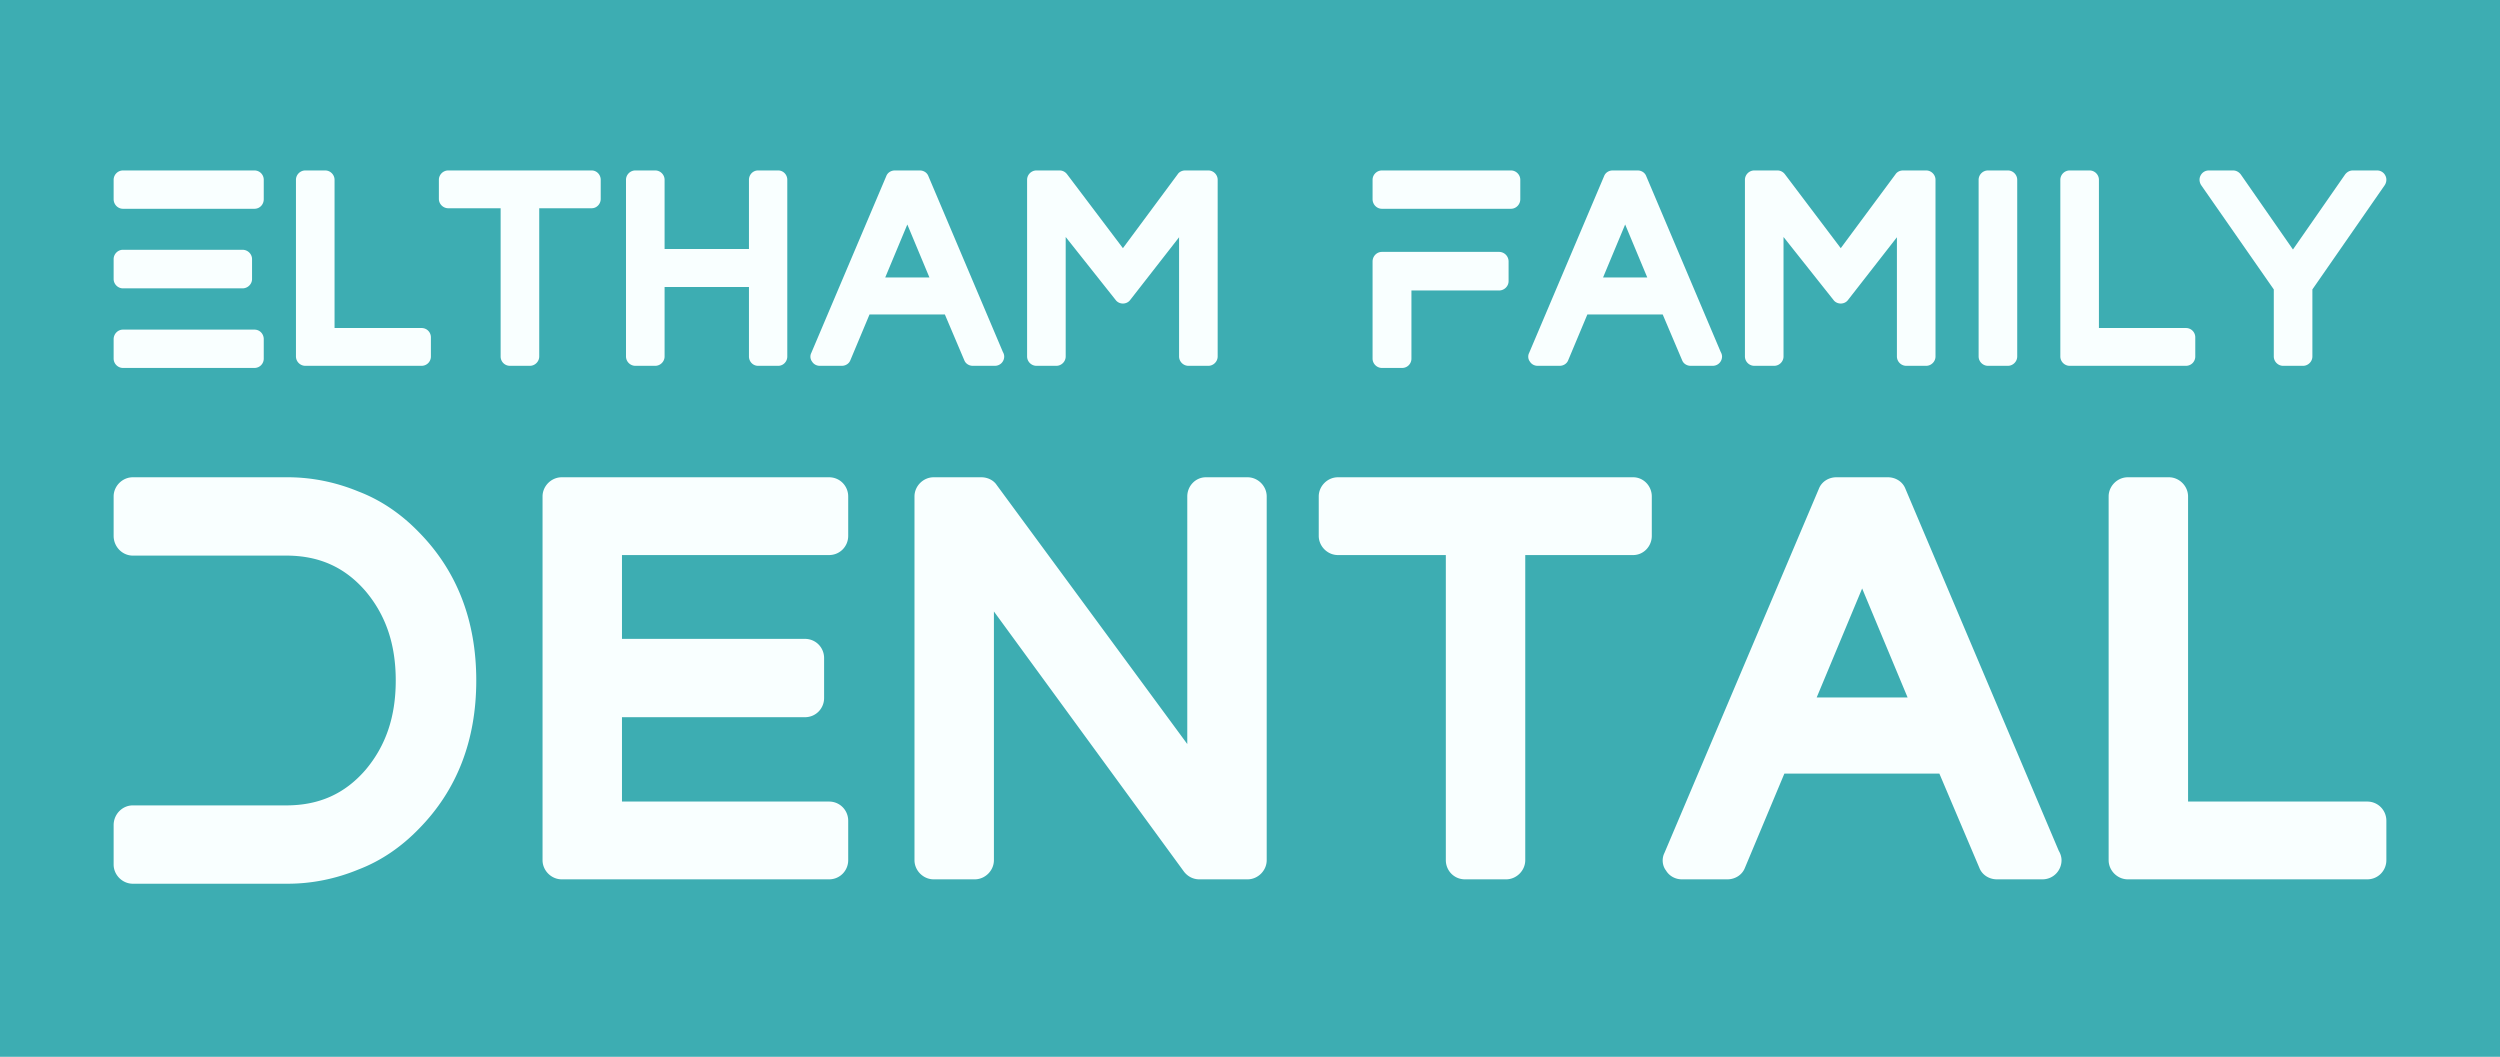 <svg xmlns="http://www.w3.org/2000/svg" width="3300" height="1395"><path fill="#3dadb2" d="M0 0h3300v1395H0z"/><path d="M335.854 435.096c7.027 0 12.297 5.622 12.297 12.648v25.648c0 6.675-5.27 12.296-12.297 12.296H162.297c-6.676 0-12.297-5.621-12.297-12.296v-25.648c0-7.026 5.621-12.648 12.297-12.648h173.557zM162.297 380.64c-6.676 0-12.297-5.621-12.297-12.297v-26.35c0-6.675 5.621-12.296 12.297-12.296h157.748c7.026 0 12.647 5.621 12.647 12.296v26.35c0 6.676-5.62 12.297-12.647 12.297H162.297zM335.854 225c7.027 0 12.297 5.621 12.297 12.297v25.647c0 7.026-5.27 12.648-12.297 12.648H162.297c-6.676 0-12.297-5.622-12.297-12.648v-25.647c0-6.676 5.621-12.297 12.297-12.297h173.557zm220.637 207.988c7.026 0 12.296 5.622 12.296 12.297v25.296c0 6.675-5.27 12.296-12.296 12.296H402.959c-6.675 0-12.297-5.62-12.297-12.296V237.297c0-6.676 5.622-12.297 12.297-12.297h26.35c6.675 0 12.296 5.621 12.296 12.297v195.691h114.886zM780.99 225c6.676 0 11.946 5.621 11.946 12.297v25.295c0 6.676-5.27 12.297-11.945 12.297h-69.213v195.692c0 6.675-5.62 12.296-12.296 12.296h-26.35c-7.027 0-12.297-5.62-12.297-12.296V274.889h-69.212c-6.675 0-12.297-5.621-12.297-12.297v-25.295c0-6.676 5.622-12.297 12.297-12.297h189.368zm246.284 0c6.676 0 11.945 5.621 11.945 12.297V470.58c0 6.675-5.27 12.296-11.945 12.296h-26.701c-6.675 0-11.945-5.62-11.945-12.296v-91.698H877.257v91.698c0 6.675-5.622 12.296-12.297 12.296h-26.35c-6.675 0-12.297-5.62-12.297-12.296V237.297c0-6.676 5.622-12.297 12.297-12.297h26.35c6.675 0 12.297 5.621 12.297 12.297v91.346h111.372v-91.346c0-6.676 5.27-12.297 11.945-12.297h26.701zm198.151 7.378l98.373 232.23c1.054 1.757 1.757 3.865 1.757 5.973 0 6.675-5.27 12.296-12.297 12.296h-29.16c-4.919 0-9.486-2.81-11.243-7.378l-25.647-60.429h-99.427l-25.296 60.43c-1.757 4.567-6.324 7.377-11.243 7.377h-29.16c-4.216 0-8.08-2.108-10.189-5.62-2.459-3.163-2.81-7.73-1.054-11.243l99.076-233.636c1.757-4.567 6.324-7.378 11.242-7.378h33.026c4.918 0 9.486 2.81 11.242 7.378zm-27.755 63.942l-29.16 69.915h58.32zM1595.027 225c6.675 0 12.297 5.621 12.297 12.297V470.58c0 6.675-5.622 12.296-12.297 12.296h-26.35c-6.675 0-12.296-5.62-12.296-12.296V313.184l-64.645 82.915c-2.108 2.81-5.622 4.567-9.486 4.567-3.865 0-7.378-1.757-9.486-4.567l-66.05-83.266V470.58c0 6.675-5.622 12.296-12.297 12.296h-26.35c-6.675 0-12.297-5.62-12.297-12.296V237.297c0-6.676 5.622-12.297 12.297-12.297h30.566c3.864 0 7.378 1.757 9.837 4.919l73.78 97.67 72.374-97.67c2.108-3.162 5.973-4.919 9.837-4.919h30.566zm383.654 107.508a12.595 12.595 0 0112.648 12.647v25.999c0 6.675-5.621 12.297-12.648 12.297h-115.588v89.94c0 6.676-5.27 12.297-12.296 12.297h-26.702c-6.675 0-12.296-5.621-12.296-12.296V345.155c0-7.026 5.621-12.647 12.296-12.647h154.586zM1994.491 225c6.676 0 12.297 5.621 12.297 12.297v25.647c0 7.026-5.621 12.648-12.297 12.648h-170.396c-6.675 0-12.296-5.622-12.296-12.648v-25.647c0-6.676 5.621-12.297 12.296-12.297h170.396zm178.477 7.378l98.373 232.23c1.054 1.757 1.756 3.865 1.756 5.973 0 6.675-5.27 12.296-12.296 12.296h-29.16c-4.92 0-9.487-2.81-11.243-7.378l-25.648-60.429h-99.426l-25.296 60.43c-1.757 4.567-6.324 7.377-11.243 7.377h-29.16c-4.216 0-8.081-2.108-10.19-5.62-2.458-3.163-2.81-7.73-1.053-11.243l99.075-233.636c1.757-4.567 6.324-7.378 11.243-7.378h33.025c4.919 0 9.486 2.81 11.243 7.378zm-27.755 63.942l-29.16 69.915h58.32zM2542.569 225c6.675 0 12.296 5.621 12.296 12.297V470.58c0 6.675-5.621 12.296-12.296 12.296h-26.35c-6.675 0-12.297-5.62-12.297-12.296V313.184l-64.645 82.915c-2.108 2.81-5.621 4.567-9.486 4.567-3.864 0-7.378-1.757-9.486-4.567l-66.05-83.266V470.58c0 6.675-5.621 12.296-12.297 12.296h-26.35c-6.675 0-12.296-5.62-12.296-12.296V237.297c0-6.676 5.621-12.297 12.296-12.297h30.566c3.865 0 7.378 1.757 9.838 4.919l73.78 97.67 72.374-97.67c2.108-3.162 5.972-4.919 9.837-4.919h30.566zm107.859 0c6.675 0 12.296 5.621 12.296 12.297V470.58c0 6.675-5.621 12.296-12.296 12.296h-26.35c-6.676 0-12.297-5.62-12.297-12.296V237.297c0-6.676 5.621-12.297 12.297-12.297h26.35zm235.04 207.988c7.027 0 12.297 5.622 12.297 12.297v25.296c0 6.675-5.27 12.296-12.297 12.296h-153.531c-6.676 0-12.297-5.62-12.297-12.296V237.297c0-6.676 5.621-12.297 12.297-12.297h26.35c6.675 0 12.296 5.621 12.296 12.297v195.691h114.885zM3137.725 225c4.567 0 8.783 2.46 10.89 6.675 2.109 3.865 1.758 8.784-.702 12.648l-95.562 137.722v88.536c0 6.675-5.621 12.296-12.297 12.296h-26.35c-6.675 0-12.296-5.62-12.296-12.296v-88.536l-95.914-137.722c-2.459-3.864-2.81-8.783-.702-12.648 2.108-4.216 6.324-6.675 10.891-6.675h31.971c4.216 0 7.73 2.108 10.189 5.27l68.86 99.076 68.862-99.076c2.46-3.162 5.972-5.27 10.188-5.27h31.972zM473.21 648.8c30.37 11.569 57.123 30.369 79.538 53.507 50.614 51.337 75.922 117.136 75.922 195.95s-25.308 144.614-75.922 195.951c-22.415 23.138-49.169 41.938-79.538 53.507-29.645 12.292-61.46 18.8-93.275 18.8H175.307c-13.738 0-25.307-11.57-25.307-25.307v-52.061c0-14.461 11.569-26.03 25.307-26.03h202.459c43.384 0 77.368-15.185 104.844-47 26.754-31.815 39.769-70.137 39.769-117.86s-13.015-86.044-39.769-117.86c-27.476-31.814-61.46-46.999-104.844-46.999H175.307c-13.738 0-25.307-11.569-25.307-26.03v-52.06C150 641.568 161.569 630 175.307 630h204.628c31.815 0 63.63 6.508 93.275 18.8zm621.114-18.8c14.461 0 25.307 11.57 25.307 25.307v52.061c0 13.738-10.846 25.307-25.307 25.307H821.005v110.63h241.504c14.461 0 25.307 11.569 25.307 25.307v52.784c0 13.738-10.846 25.307-25.307 25.307H821.005v111.352h273.319c14.461 0 25.307 11.57 25.307 25.307v52.061c0 13.738-10.846 25.307-25.307 25.307H741.468c-13.738 0-25.307-11.569-25.307-25.307V655.307c0-13.738 11.569-25.307 25.307-25.307h352.856zm552.422 0c13.739 0 25.308 11.57 25.308 25.307v480.116c0 13.738-11.57 25.307-25.308 25.307h-63.63c-7.953 0-15.184-3.615-20.245-10.123l-250.904-343.456v328.272c0 13.738-11.57 25.307-25.308 25.307h-54.23c-13.738 0-25.307-11.569-25.307-25.307V655.307c0-13.738 11.57-25.307 25.308-25.307h62.906c7.954 0 15.908 3.615 20.246 10.123l251.627 342.01V655.307c0-13.738 10.846-25.307 24.584-25.307h54.953zm509.039 0c13.738 0 24.584 11.57 24.584 25.307v52.061c0 13.738-10.846 25.307-24.584 25.307H2013.34v402.748c0 13.738-11.57 25.307-25.308 25.307h-54.23c-14.46 0-25.307-11.569-25.307-25.307V732.675h-142.444c-13.738 0-25.307-11.569-25.307-25.307v-52.06c0-13.739 11.569-25.308 25.307-25.308h389.733zm359.363 15.184l202.459 477.947c2.169 3.615 3.615 7.954 3.615 12.292 0 13.738-10.846 25.307-25.307 25.307H2635.9c-10.123 0-19.522-5.784-23.138-15.184l-52.784-124.367h-204.627l-52.061 124.367c-3.615 9.4-13.015 15.184-23.138 15.184h-60.015c-8.676 0-16.63-4.338-20.968-11.569-5.062-6.507-5.785-15.907-2.17-23.138l203.905-480.839c3.615-9.4 13.015-15.184 23.138-15.184h67.968c10.123 0 19.523 5.785 23.138 15.184zm-57.122 131.598l-60.014 143.89h120.029zm666.667 281.273c14.461 0 25.307 11.57 25.307 25.307v52.061c0 13.738-10.846 25.307-25.307 25.307h-315.98c-13.738 0-25.307-11.569-25.307-25.307V655.307c0-13.738 11.569-25.307 25.307-25.307h54.23c13.738 0 25.307 11.57 25.307 25.307v402.748h236.443z" fill="#f9ffff"/></svg>